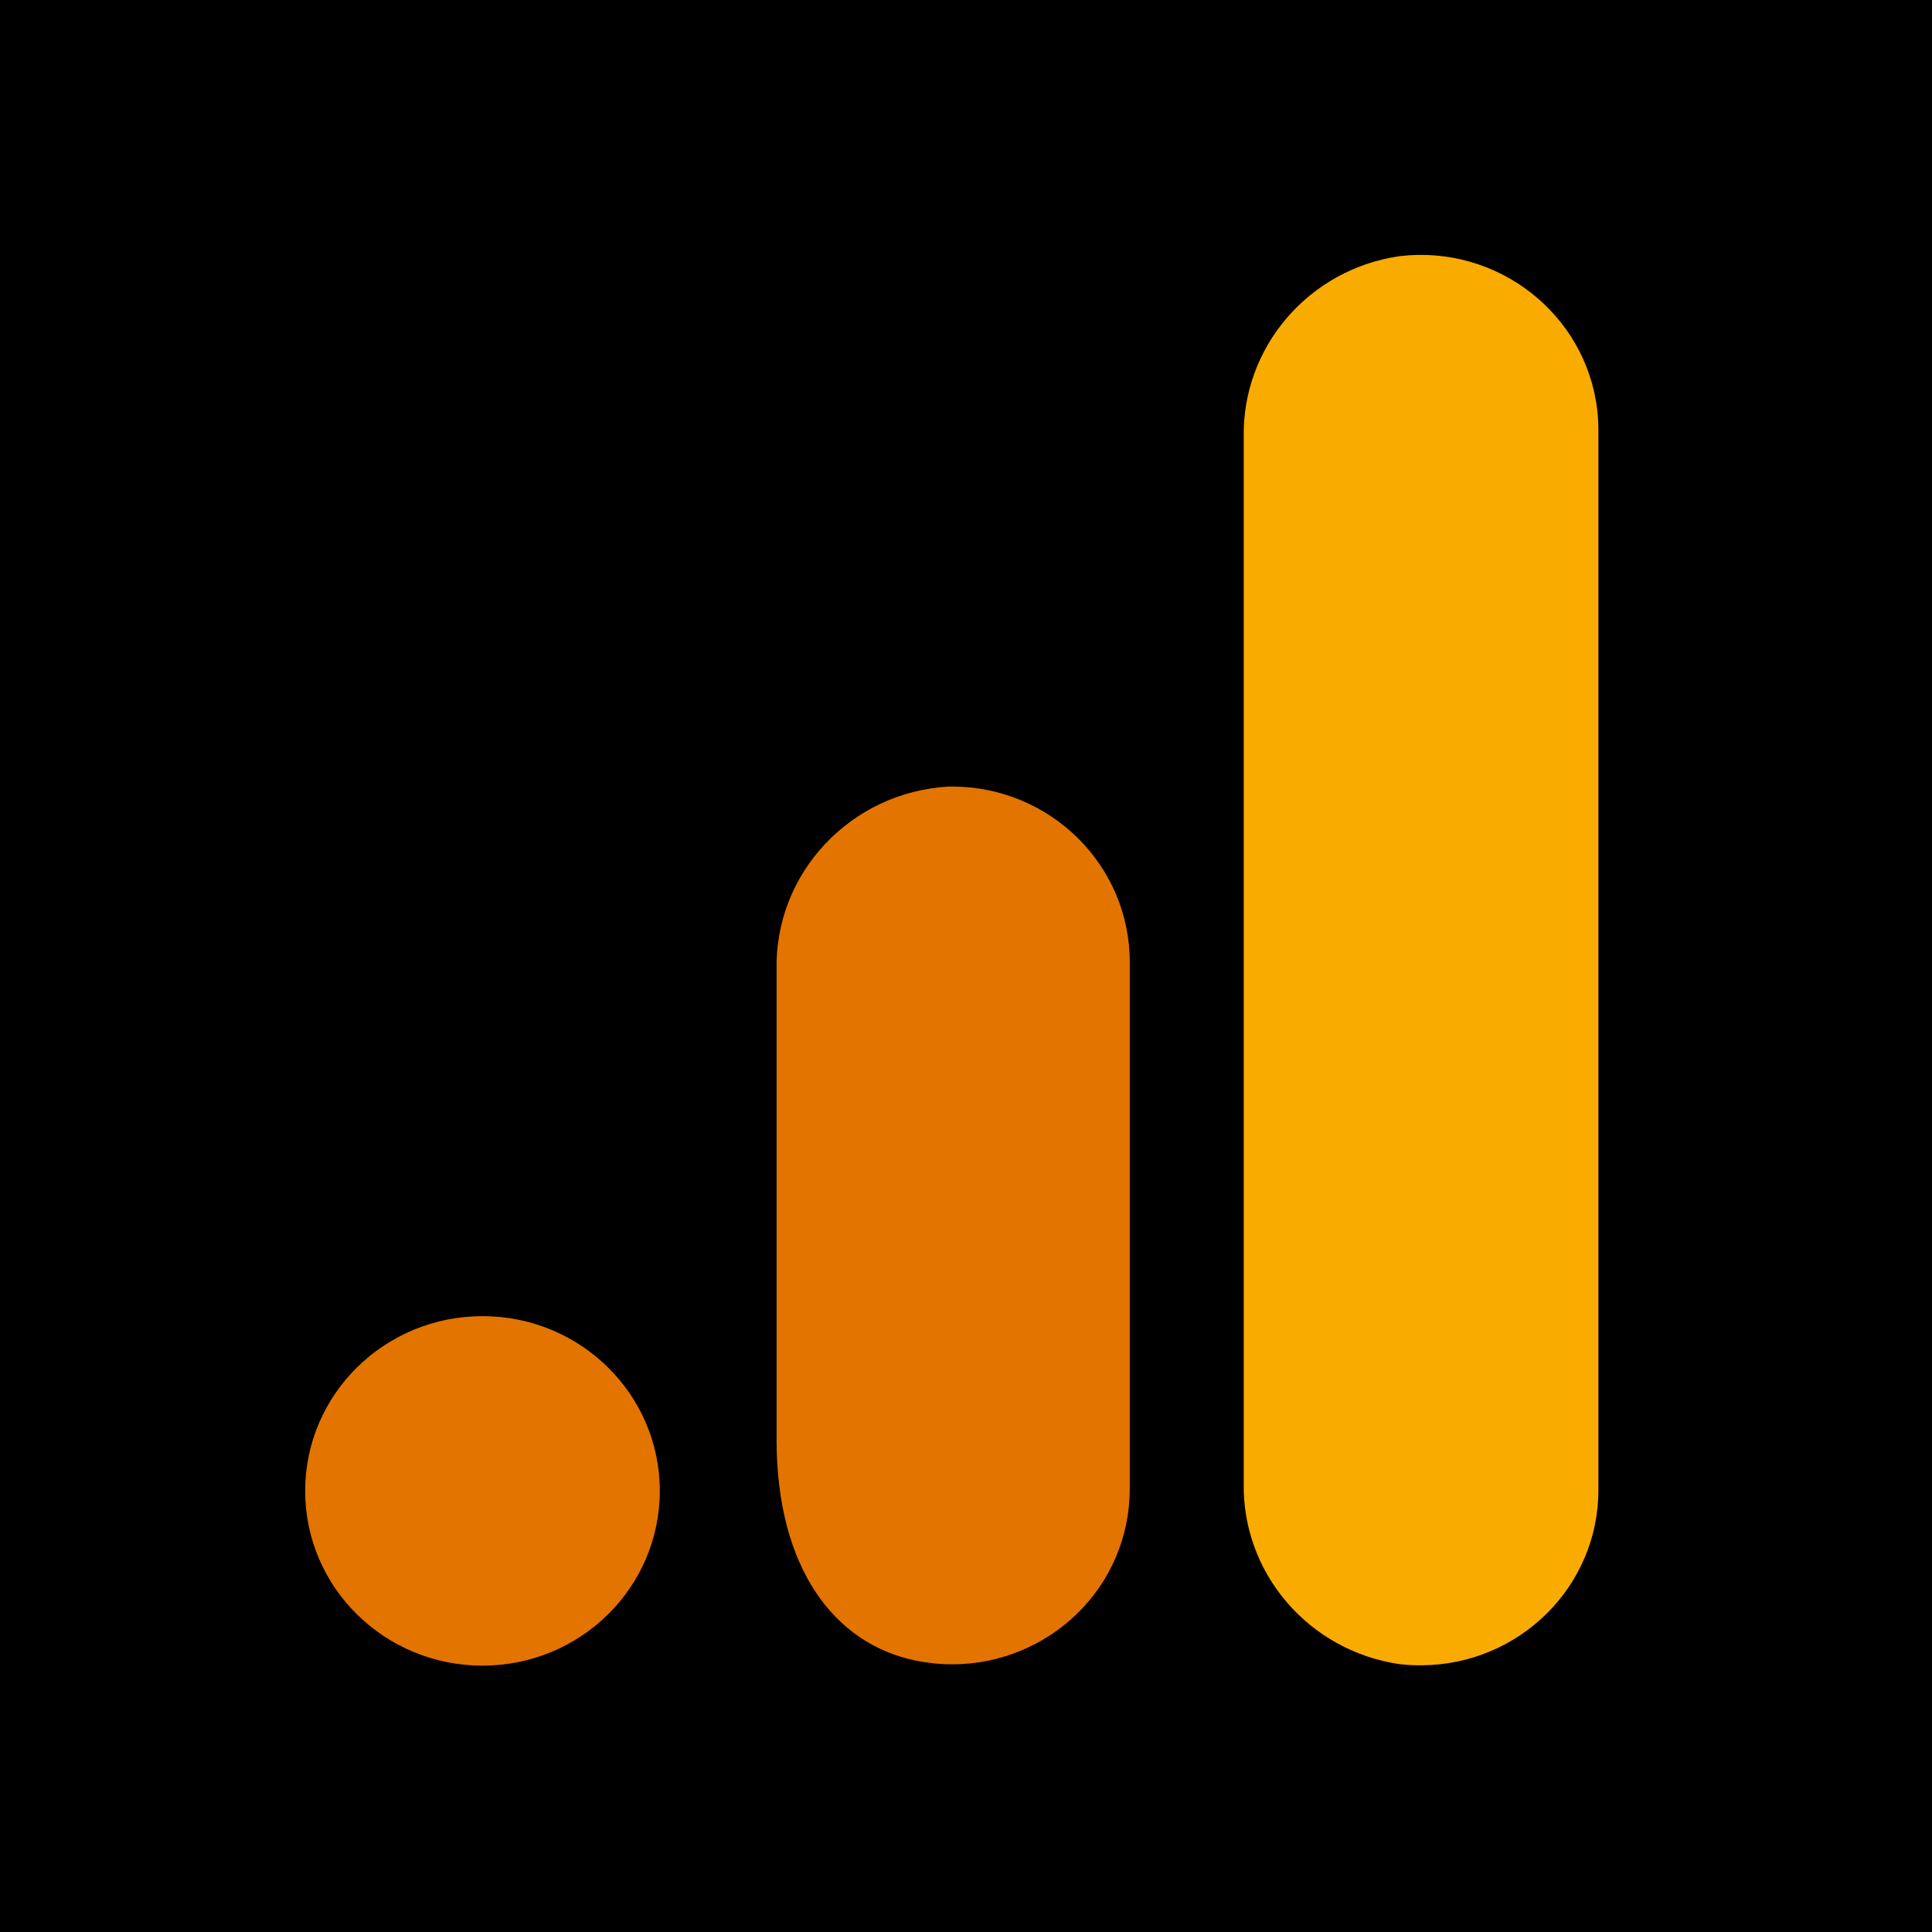 <?xml version="1.0" encoding="utf-8"?>
<svg id="master-artboard" viewBox="0 0 1000 1000" version="1.1" xmlns="http://www.w3.org/2000/svg" x="0px" y="0px" style="enable-background:new 0 0 1400 980;" width="1000px" height="1000px" fill="#fff"><rect id="ee-background" x="0" y="0" width="1000" height="1000" fill="current"/>
<g transform="matrix(15.213, 0, 0, 15.213, 157.954, 131.909)"><g transform="matrix(1 0 0 1 0 0)">
	<g>
        <path d="M44 41.992C 44.02 45.289 41.32 47.973 37.977 47.988C 37.73 47.992 37.48 47.977 37.234 47.949C 34.133 47.496 31.859 44.836 31.934 41.75L31.934 41.75L31.934 6.242C 31.859 3.148 34.141 0.488 37.242 0.043C 40.562 -0.344 43.57 2 43.961 5.273C 43.988 5.512 44 5.754 44 5.996L44 5.996L44 41.992z" stroke="none" fill="#F9AB00" fill-rule="nonzero"/>
        <path d="M6.035 36.109C 9.367 36.109 12.066 38.77 12.066 42.055C 12.066 45.34 9.367 48 6.035 48C 2.699 48 0 45.34 0 42.055C 0 38.77 2.699 36.109 6.035 36.109zM21.906 18.09C 18.559 18.273 15.961 21.039 16.039 24.344L16.039 24.344L16.039 40.312C 16.039 44.645 17.977 47.273 20.812 47.836C 24.082 48.488 27.27 46.406 27.934 43.184C 28.016 42.785 28.055 42.387 28.055 41.984L28.055 41.984L28.055 24.066C 28.059 20.77 25.355 18.094 22.012 18.09C 21.977 18.09 21.941 18.09 21.906 18.09z" stroke="none" fill="#E37400" fill-rule="nonzero"/>
	</g>
</g></g></svg>